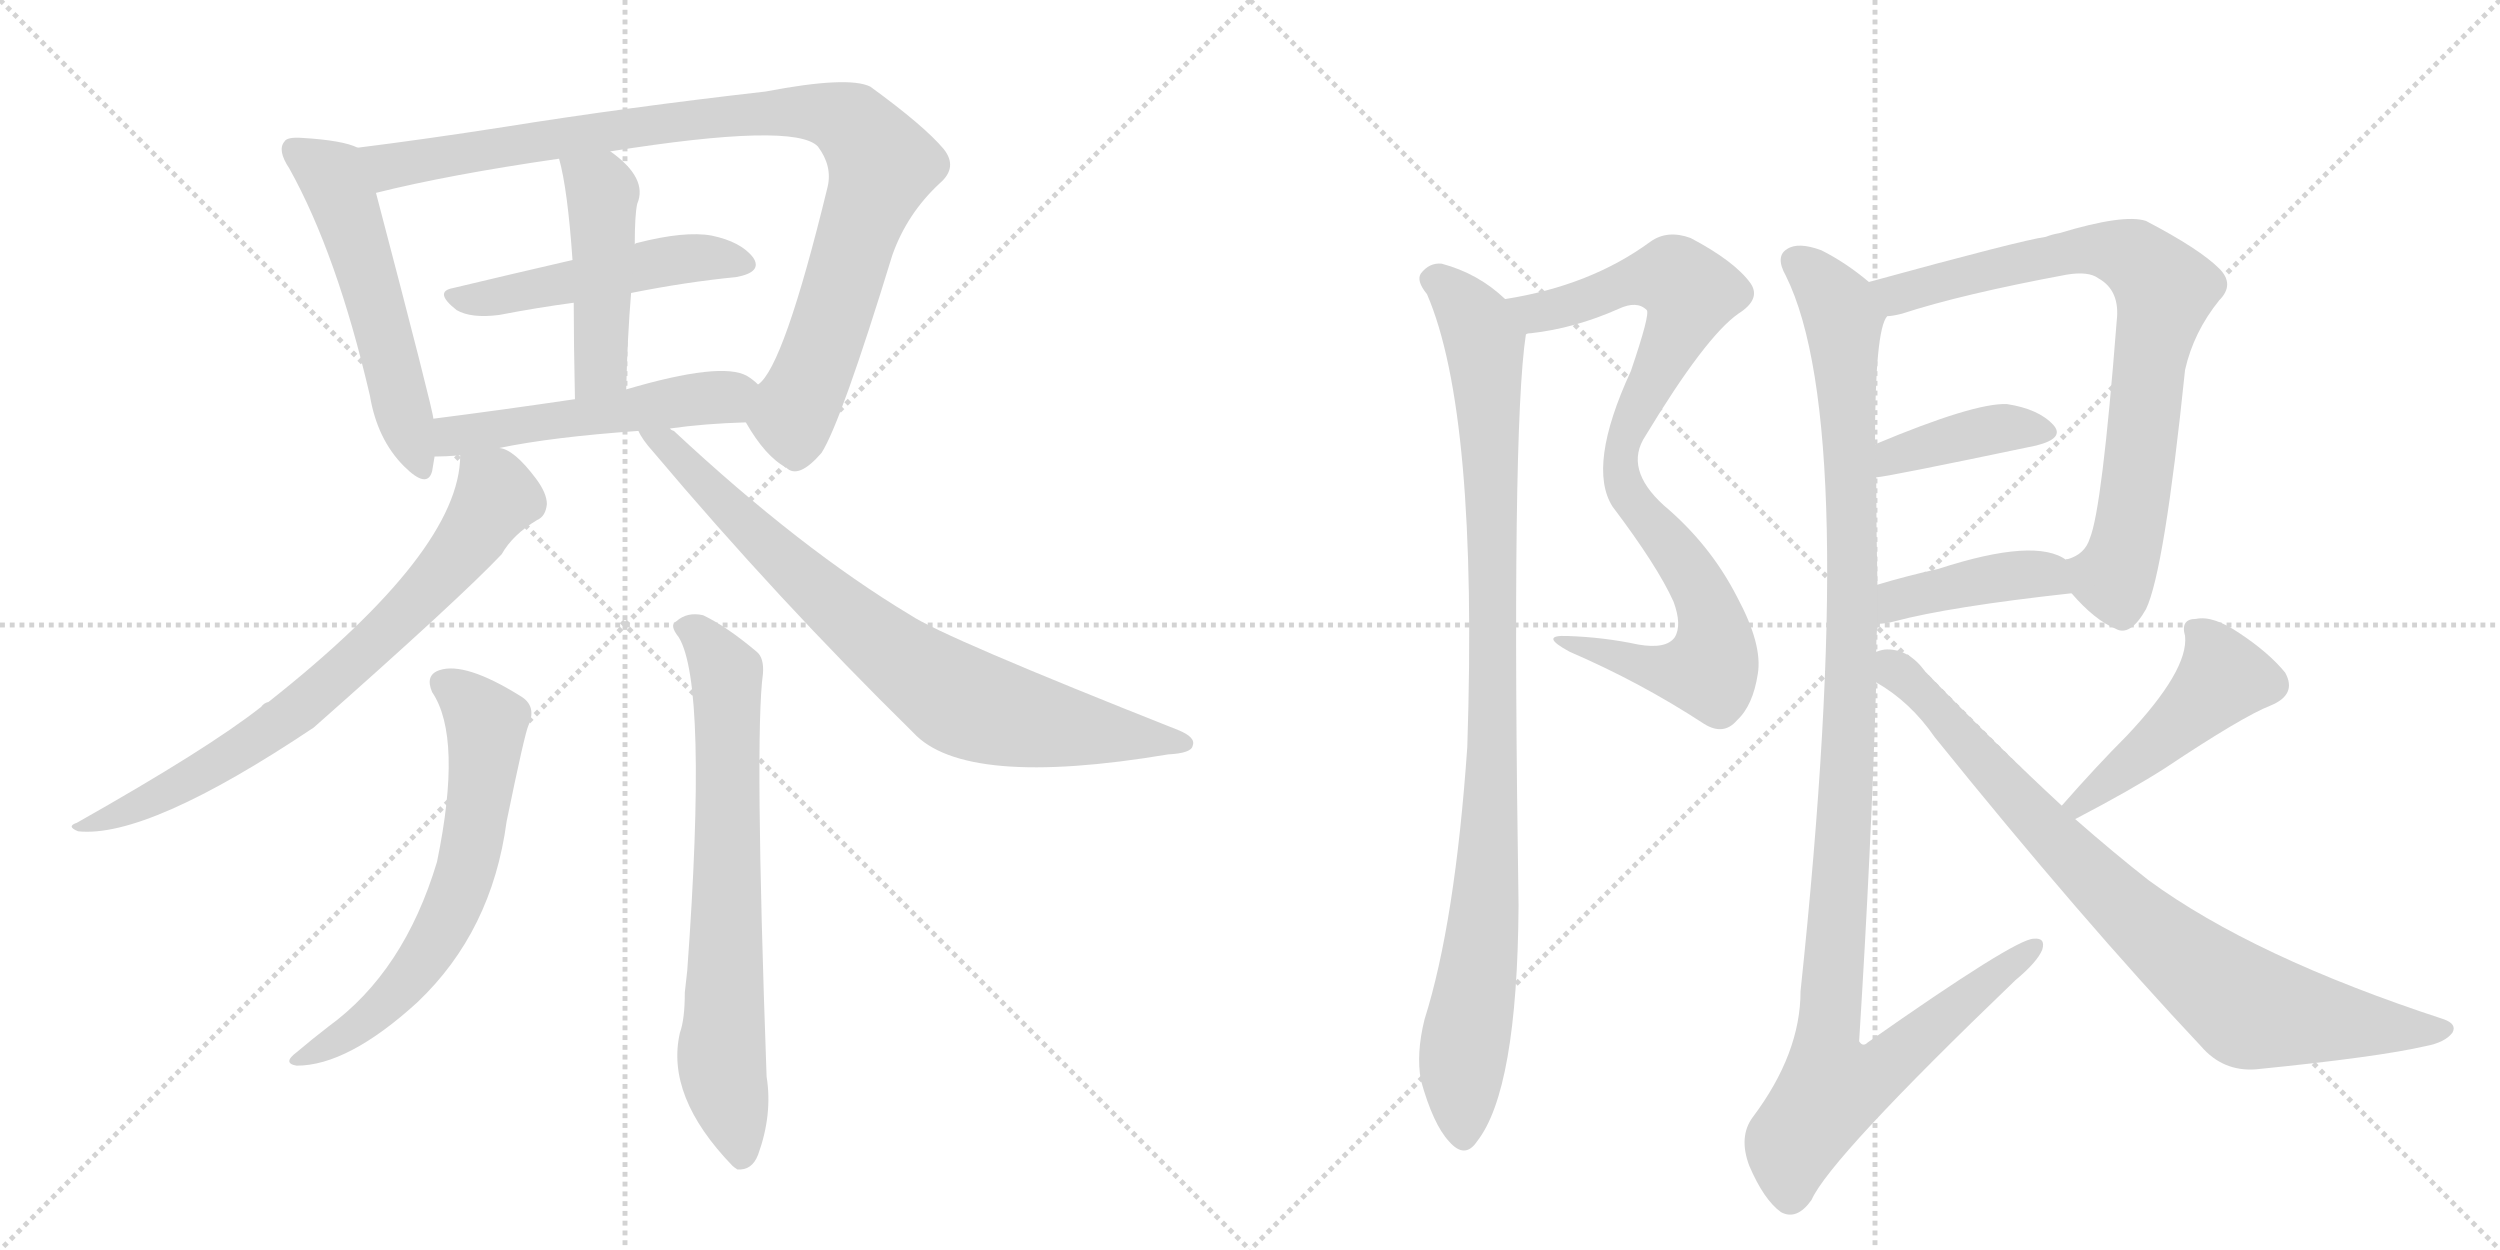 <svg version="1.1" viewBox="0 0 2048 1024" xmlns="http://www.w3.org/2000/svg">
  <g stroke="lightgray" stroke-dasharray="1,1" stroke-width="1" transform="scale(4, 4)">
    <line x1="0" y1="0" x2="256" y2="256"></line>
    <line x1="256" y1="0" x2="0" y2="256"></line>
    <line x1="128" y1="0" x2="128" y2="256"></line>
    <line x1="0" y1="128" x2="256" y2="128"></line>
    <line x1="256" y1="0" x2="512" y2="256"></line>
    <line x1="512" y1="0" x2="256" y2="256"></line>
    <line x1="384" y1="0" x2="384" y2="256"></line>
    <line x1="256" y1="128" x2="512" y2="128"></line>
  </g>
<g transform="scale(1, -1) translate(0, -850)">
   <style type="text/css">
    @keyframes keyframes0 {
      from {
       stroke: black;
       stroke-dashoffset: 540;
       stroke-width: 128;
       }
       64% {
       animation-timing-function: step-end;
       stroke: black;
       stroke-dashoffset: 0;
       stroke-width: 128;
       }
       to {
       stroke: black;
       stroke-width: 1024;
       }
       }
       #make-me-a-hanzi-animation-0 {
         animation: keyframes0 0.689s both;
         animation-delay: 0s;
         animation-timing-function: linear;
       }
    @keyframes keyframes1 {
      from {
       stroke: black;
       stroke-dashoffset: 944;
       stroke-width: 128;
       }
       75% {
       animation-timing-function: step-end;
       stroke: black;
       stroke-dashoffset: 0;
       stroke-width: 128;
       }
       to {
       stroke: black;
       stroke-width: 1024;
       }
       }
       #make-me-a-hanzi-animation-1 {
         animation: keyframes1 1.018s both;
         animation-delay: 0.689s;
         animation-timing-function: linear;
       }
    @keyframes keyframes2 {
      from {
       stroke: black;
       stroke-dashoffset: 494;
       stroke-width: 128;
       }
       62% {
       animation-timing-function: step-end;
       stroke: black;
       stroke-dashoffset: 0;
       stroke-width: 128;
       }
       to {
       stroke: black;
       stroke-width: 1024;
       }
       }
       #make-me-a-hanzi-animation-2 {
         animation: keyframes2 0.652s both;
         animation-delay: 1.708s;
         animation-timing-function: linear;
       }
    @keyframes keyframes3 {
      from {
       stroke: black;
       stroke-dashoffset: 458;
       stroke-width: 128;
       }
       60% {
       animation-timing-function: step-end;
       stroke: black;
       stroke-dashoffset: 0;
       stroke-width: 128;
       }
       to {
       stroke: black;
       stroke-width: 1024;
       }
       }
       #make-me-a-hanzi-animation-3 {
         animation: keyframes3 0.623s both;
         animation-delay: 2.36s;
         animation-timing-function: linear;
       }
    @keyframes keyframes4 {
      from {
       stroke: black;
       stroke-dashoffset: 513;
       stroke-width: 128;
       }
       63% {
       animation-timing-function: step-end;
       stroke: black;
       stroke-dashoffset: 0;
       stroke-width: 128;
       }
       to {
       stroke: black;
       stroke-width: 1024;
       }
       }
       #make-me-a-hanzi-animation-4 {
         animation: keyframes4 0.667s both;
         animation-delay: 2.982s;
         animation-timing-function: linear;
       }
    @keyframes keyframes5 {
      from {
       stroke: black;
       stroke-dashoffset: 734;
       stroke-width: 128;
       }
       70% {
       animation-timing-function: step-end;
       stroke: black;
       stroke-dashoffset: 0;
       stroke-width: 128;
       }
       to {
       stroke: black;
       stroke-width: 1024;
       }
       }
       #make-me-a-hanzi-animation-5 {
         animation: keyframes5 0.847s both;
         animation-delay: 3.65s;
         animation-timing-function: linear;
       }
    @keyframes keyframes6 {
      from {
       stroke: black;
       stroke-dashoffset: 781;
       stroke-width: 128;
       }
       72% {
       animation-timing-function: step-end;
       stroke: black;
       stroke-dashoffset: 0;
       stroke-width: 128;
       }
       to {
       stroke: black;
       stroke-width: 1024;
       }
       }
       #make-me-a-hanzi-animation-6 {
         animation: keyframes6 0.886s both;
         animation-delay: 4.497s;
         animation-timing-function: linear;
       }
    @keyframes keyframes7 {
      from {
       stroke: black;
       stroke-dashoffset: 635;
       stroke-width: 128;
       }
       67% {
       animation-timing-function: step-end;
       stroke: black;
       stroke-dashoffset: 0;
       stroke-width: 128;
       }
       to {
       stroke: black;
       stroke-width: 1024;
       }
       }
       #make-me-a-hanzi-animation-7 {
         animation: keyframes7 0.767s both;
         animation-delay: 5.383s;
         animation-timing-function: linear;
       }
    @keyframes keyframes8 {
      from {
       stroke: black;
       stroke-dashoffset: 706;
       stroke-width: 128;
       }
       70% {
       animation-timing-function: step-end;
       stroke: black;
       stroke-dashoffset: 0;
       stroke-width: 128;
       }
       to {
       stroke: black;
       stroke-width: 1024;
       }
       }
       #make-me-a-hanzi-animation-8 {
         animation: keyframes8 0.825s both;
         animation-delay: 6.15s;
         animation-timing-function: linear;
       }
    @keyframes keyframes9 {
      from {
       stroke: black;
       stroke-dashoffset: 868;
       stroke-width: 128;
       }
       74% {
       animation-timing-function: step-end;
       stroke: black;
       stroke-dashoffset: 0;
       stroke-width: 128;
       }
       to {
       stroke: black;
       stroke-width: 1024;
       }
       }
       #make-me-a-hanzi-animation-9 {
         animation: keyframes9 0.956s both;
         animation-delay: 6.974s;
         animation-timing-function: linear;
       }
    @keyframes keyframes10 {
      from {
       stroke: black;
       stroke-dashoffset: 974;
       stroke-width: 128;
       }
       76% {
       animation-timing-function: step-end;
       stroke: black;
       stroke-dashoffset: 0;
       stroke-width: 128;
       }
       to {
       stroke: black;
       stroke-width: 1024;
       }
       }
       #make-me-a-hanzi-animation-10 {
         animation: keyframes10 1.043s both;
         animation-delay: 7.931s;
         animation-timing-function: linear;
       }
    @keyframes keyframes11 {
      from {
       stroke: black;
       stroke-dashoffset: 777;
       stroke-width: 128;
       }
       72% {
       animation-timing-function: step-end;
       stroke: black;
       stroke-dashoffset: 0;
       stroke-width: 128;
       }
       to {
       stroke: black;
       stroke-width: 1024;
       }
       }
       #make-me-a-hanzi-animation-11 {
         animation: keyframes11 0.882s both;
         animation-delay: 8.973s;
         animation-timing-function: linear;
       }
    @keyframes keyframes12 {
      from {
       stroke: black;
       stroke-dashoffset: 398;
       stroke-width: 128;
       }
       56% {
       animation-timing-function: step-end;
       stroke: black;
       stroke-dashoffset: 0;
       stroke-width: 128;
       }
       to {
       stroke: black;
       stroke-width: 1024;
       }
       }
       #make-me-a-hanzi-animation-12 {
         animation: keyframes12 0.574s both;
         animation-delay: 9.855s;
         animation-timing-function: linear;
       }
    @keyframes keyframes13 {
      from {
       stroke: black;
       stroke-dashoffset: 412;
       stroke-width: 128;
       }
       57% {
       animation-timing-function: step-end;
       stroke: black;
       stroke-dashoffset: 0;
       stroke-width: 128;
       }
       to {
       stroke: black;
       stroke-width: 1024;
       }
       }
       #make-me-a-hanzi-animation-13 {
         animation: keyframes13 0.585s both;
         animation-delay: 10.429s;
         animation-timing-function: linear;
       }
    @keyframes keyframes14 {
      from {
       stroke: black;
       stroke-dashoffset: 1149;
       stroke-width: 128;
       }
       79% {
       animation-timing-function: step-end;
       stroke: black;
       stroke-dashoffset: 0;
       stroke-width: 128;
       }
       to {
       stroke: black;
       stroke-width: 1024;
       }
       }
       #make-me-a-hanzi-animation-14 {
         animation: keyframes14 1.185s both;
         animation-delay: 11.015s;
         animation-timing-function: linear;
       }
    @keyframes keyframes15 {
      from {
       stroke: black;
       stroke-dashoffset: 461;
       stroke-width: 128;
       }
       60% {
       animation-timing-function: step-end;
       stroke: black;
       stroke-dashoffset: 0;
       stroke-width: 128;
       }
       to {
       stroke: black;
       stroke-width: 1024;
       }
       }
       #make-me-a-hanzi-animation-15 {
         animation: keyframes15 0.625s both;
         animation-delay: 12.2s;
         animation-timing-function: linear;
       }
    @keyframes keyframes16 {
      from {
       stroke: black;
       stroke-dashoffset: 829;
       stroke-width: 128;
       }
       73% {
       animation-timing-function: step-end;
       stroke: black;
       stroke-dashoffset: 0;
       stroke-width: 128;
       }
       to {
       stroke: black;
       stroke-width: 1024;
       }
       }
       #make-me-a-hanzi-animation-16 {
         animation: keyframes16 0.925s both;
         animation-delay: 12.825s;
         animation-timing-function: linear;
       }
</style>
<path d="M 293 729 Q 281 735 248 737 Q 235 738 233 734 Q 227 727 237 712 Q 276 642 303 526 Q 309 490 331 468 Q 350 449 354 464 Q 355 470 356 476 L 355 507 Q 355 513 308 692 C 300 721 299 727 293 729 Z" fill="lightgray"></path> 
<path d="M 611 504 Q 627 476 644 467 Q 654 457 673 479 Q 689 504 731 641 Q 743 675 770 700 Q 785 713 773 728 Q 757 747 713 779 Q 695 788 627 775 Q 513 762 413 746 Q 349 736 293 729 C 263 725 279 685 308 692 Q 368 707 458 720 L 500 726 Q 651 750 670 730 Q 682 714 678 697 Q 642 549 621 535 C 605 513 605 513 611 504 Z" fill="lightgray"></path> 
<path d="M 517 610 Q 562 619 603 623 Q 625 627 617 639 Q 607 652 583 657 Q 561 661 522 651 Q 521 651 520 650 L 469 637 Q 417 625 371 614 Q 355 611 374 596 Q 386 589 409 592 Q 440 598 470 602 L 517 610 Z" fill="lightgray"></path> 
<path d="M 513 531 Q 514 574 517 610 L 520 650 Q 520 674 522 683 Q 531 704 500 726 C 476 744 451 749 458 720 Q 465 695 469 637 L 470 602 Q 470 569 471 523 C 472 493 512 501 513 531 Z" fill="lightgray"></path> 
<path d="M 549 499 Q 577 503 611 504 C 641 505 644 516 621 535 Q 617 539 612 542 Q 591 554 513 531 L 471 523 Q 410 514 355 507 C 325 503 326 475 356 476 Q 365 476 377 477 L 409 483 Q 452 492 523 497 L 549 499 Z" fill="lightgray"></path> 
<path d="M 377 477 Q 377 399 220 275 Q 216 274 214 271 Q 171 237 63 176 Q 54 173 64 169 Q 121 163 257 254 Q 377 360 411 396 Q 420 412 440 424 Q 447 427 448 437 Q 448 446 439 458 Q 421 482 409 483 C 382 496 379 498 377 477 Z" fill="lightgray"></path> 
<path d="M 523 497 Q 526 490 535 480 Q 637 359 748 250 Q 790 204 957 232 Q 976 233 977 239 Q 980 246 965 252 Q 773 328 746 346 Q 656 400 552 497 Q 549 498 549 499 C 526 519 506 522 523 497 Z" fill="lightgray"></path> 
<path d="M 354 283 Q 379 246 358 144 Q 331 54 269 9 Q 256 -1 243 -12 Q 231 -21 243 -23 Q 285 -23 342 29 Q 403 87 415 177 Q 430 250 433 256 Q 440 272 426 280 Q 381 308 360 301 Q 348 297 354 283 Z" fill="lightgray"></path> 
<path d="M 556 328 Q 580 289 563 55 Q 562 46 561 37 Q 561 15 557 4 Q 545 -48 600 -105 Q 601 -106 604 -108 Q 616 -109 621 -96 Q 633 -63 628 -32 Q 618 247 625 298 Q 626 311 620 316 Q 595 337 576 346 Q 563 349 554 341 Q 548 338 556 328 Z" fill="lightgray"></path> 
<path d="M 1250 576 Q 1251 577 1254 577 Q 1290 581 1326 597 Q 1341 604 1349 596 Q 1352 593 1336 546 Q 1300 468 1321 435 Q 1358 386 1371 357 Q 1378 338 1372 328 Q 1365 318 1342 322 Q 1314 328 1284 329 Q 1260 330 1286 316 Q 1344 291 1396 257 Q 1412 247 1423 260 Q 1436 272 1440 298 Q 1444 322 1423 361 Q 1401 404 1363 436 Q 1330 466 1348 493 Q 1397 574 1424 593 Q 1443 605 1434 618 Q 1421 636 1385 655 Q 1366 662 1352 652 Q 1303 616 1233 605 C 1204 599 1220 571 1250 576 Z" fill="lightgray"></path> 
<path d="M 1233 605 Q 1211 626 1181 634 Q 1171 635 1164 626 Q 1160 620 1169 609 Q 1211 512 1202 238 Q 1192 94 1167 15 Q 1160 -13 1164 -35 Q 1174 -71 1187 -85 Q 1200 -100 1210 -85 Q 1243 -43 1244 108 Q 1238 498 1250 576 C 1252 590 1252 590 1233 605 Z" fill="lightgray"></path> 
<path d="M 1697 364 Q 1716 342 1733 335 Q 1745 328 1758 351 Q 1773 382 1790 547 Q 1797 578 1818 604 Q 1831 617 1818 630 Q 1802 646 1758 669 Q 1740 675 1687 659 Q 1681 658 1676 656 Q 1655 653 1531 619 C 1502 611 1517 585 1546 591 Q 1550 591 1558 593 Q 1607 609 1693 625 Q 1711 628 1719 622 Q 1737 612 1734 587 Q 1722 433 1712 409 Q 1708 396 1694 392 Q 1691 392 1693 391 C 1679 383 1679 383 1697 364 Z" fill="lightgray"></path> 
<path d="M 1537 459 Q 1544 459 1668 485 Q 1692 491 1682 502 Q 1670 515 1644 519 Q 1617 520 1536 486 C 1508 474 1507 455 1537 459 Z" fill="lightgray"></path> 
<path d="M 1538 339 Q 1545 339 1552 341 Q 1597 353 1697 364 C 1727 367 1718 375 1693 391 Q 1668 410 1588 384 Q 1561 378 1538 371 C 1509 362 1508 337 1538 339 Z" fill="lightgray"></path> 
<path d="M 1537 316 Q 1537 328 1538 339 L 1538 371 Q 1537 417 1537 459 L 1536 486 Q 1536 580 1546 591 C 1550 605 1550 605 1531 619 Q 1512 635 1492 645 Q 1473 652 1464 646 Q 1454 640 1463 624 Q 1524 501 1475 38 Q 1475 -13 1436 -65 Q 1424 -81 1433 -105 Q 1445 -133 1459 -143 Q 1472 -150 1484 -133 Q 1499 -99 1651 47 Q 1669 62 1673 72 Q 1676 82 1666 81 Q 1651 81 1530 -4 Q 1526 -8 1523 -3 Q 1533 156 1537 291 L 1537 316 Z" fill="lightgray"></path> 
<path d="M 1700 179 Q 1746 203 1774 221 Q 1837 263 1860 272 Q 1882 281 1872 299 Q 1859 315 1835 331 Q 1813 346 1799 343 Q 1786 343 1790 329 Q 1793 301 1742 247 Q 1718 223 1689 190 C 1669 168 1673 165 1700 179 Z" fill="lightgray"></path> 
<path d="M 1689 190 Q 1637 238 1577 300 Q 1564 318 1546 318 Q 1542 318 1537 316 C 1507 315 1512 308 1537 291 Q 1565 275 1585 246 Q 1706 96 1803 -7 Q 1821 -28 1848 -26 Q 1948 -16 1987 -7 Q 2003 -4 2009 4 Q 2013 11 2002 15 Q 1846 66 1760 129 Q 1732 151 1700 179 L 1689 190 Z" fill="lightgray"></path> 
      <clipPath id="make-me-a-hanzi-clip-0">
      <path d="M 293 729 Q 281 735 248 737 Q 235 738 233 734 Q 227 727 237 712 Q 276 642 303 526 Q 309 490 331 468 Q 350 449 354 464 Q 355 470 356 476 L 355 507 Q 355 513 308 692 C 300 721 299 727 293 729 Z" fill="lightgray"></path>
      </clipPath>
      <path clip-path="url(#make-me-a-hanzi-clip-0)" d="M 242 727 L 271 706 L 288 668 L 343 469 " fill="none" id="make-me-a-hanzi-animation-0" stroke-dasharray="412 824" stroke-linecap="round"></path>

      <clipPath id="make-me-a-hanzi-clip-1">
      <path d="M 611 504 Q 627 476 644 467 Q 654 457 673 479 Q 689 504 731 641 Q 743 675 770 700 Q 785 713 773 728 Q 757 747 713 779 Q 695 788 627 775 Q 513 762 413 746 Q 349 736 293 729 C 263 725 279 685 308 692 Q 368 707 458 720 L 500 726 Q 651 750 670 730 Q 682 714 678 697 Q 642 549 621 535 C 605 513 605 513 611 504 Z" fill="lightgray"></path>
      </clipPath>
      <path clip-path="url(#make-me-a-hanzi-clip-1)" d="M 301 725 L 323 714 L 481 741 L 641 759 L 677 757 L 697 749 L 723 715 L 671 557 L 650 510 L 653 486 " fill="none" id="make-me-a-hanzi-animation-1" stroke-dasharray="816 1632" stroke-linecap="round"></path>

      <clipPath id="make-me-a-hanzi-clip-2">
      <path d="M 517 610 Q 562 619 603 623 Q 625 627 617 639 Q 607 652 583 657 Q 561 661 522 651 Q 521 651 520 650 L 469 637 Q 417 625 371 614 Q 355 611 374 596 Q 386 589 409 592 Q 440 598 470 602 L 517 610 Z" fill="lightgray"></path>
      </clipPath>
      <path clip-path="url(#make-me-a-hanzi-clip-2)" d="M 372 605 L 414 607 L 565 638 L 607 633 " fill="none" id="make-me-a-hanzi-animation-2" stroke-dasharray="366 732" stroke-linecap="round"></path>

      <clipPath id="make-me-a-hanzi-clip-3">
      <path d="M 513 531 Q 514 574 517 610 L 520 650 Q 520 674 522 683 Q 531 704 500 726 C 476 744 451 749 458 720 Q 465 695 469 637 L 470 602 Q 470 569 471 523 C 472 493 512 501 513 531 Z" fill="lightgray"></path>
      </clipPath>
      <path clip-path="url(#make-me-a-hanzi-clip-3)" d="M 466 717 L 494 692 L 493 557 L 477 532 " fill="none" id="make-me-a-hanzi-animation-3" stroke-dasharray="330 660" stroke-linecap="round"></path>

      <clipPath id="make-me-a-hanzi-clip-4">
      <path d="M 549 499 Q 577 503 611 504 C 641 505 644 516 621 535 Q 617 539 612 542 Q 591 554 513 531 L 471 523 Q 410 514 355 507 C 325 503 326 475 356 476 Q 365 476 377 477 L 409 483 Q 452 492 523 497 L 549 499 Z" fill="lightgray"></path>
      </clipPath>
      <path clip-path="url(#make-me-a-hanzi-clip-4)" d="M 361 484 L 378 494 L 596 525 L 612 532 " fill="none" id="make-me-a-hanzi-animation-4" stroke-dasharray="385 770" stroke-linecap="round"></path>

      <clipPath id="make-me-a-hanzi-clip-5">
      <path d="M 377 477 Q 377 399 220 275 Q 216 274 214 271 Q 171 237 63 176 Q 54 173 64 169 Q 121 163 257 254 Q 377 360 411 396 Q 420 412 440 424 Q 447 427 448 437 Q 448 446 439 458 Q 421 482 409 483 C 382 496 379 498 377 477 Z" fill="lightgray"></path>
      </clipPath>
      <path clip-path="url(#make-me-a-hanzi-clip-5)" d="M 384 472 L 405 451 L 406 442 L 356 373 L 299 316 L 220 250 L 117 191 L 68 173 " fill="none" id="make-me-a-hanzi-animation-5" stroke-dasharray="606 1212" stroke-linecap="round"></path>

      <clipPath id="make-me-a-hanzi-clip-6">
      <path d="M 523 497 Q 526 490 535 480 Q 637 359 748 250 Q 790 204 957 232 Q 976 233 977 239 Q 980 246 965 252 Q 773 328 746 346 Q 656 400 552 497 Q 549 498 549 499 C 526 519 506 522 523 497 Z" fill="lightgray"></path>
      </clipPath>
      <path clip-path="url(#make-me-a-hanzi-clip-6)" d="M 530 496 L 685 352 L 787 276 L 846 259 L 970 241 " fill="none" id="make-me-a-hanzi-animation-6" stroke-dasharray="653 1306" stroke-linecap="round"></path>

      <clipPath id="make-me-a-hanzi-clip-7">
      <path d="M 354 283 Q 379 246 358 144 Q 331 54 269 9 Q 256 -1 243 -12 Q 231 -21 243 -23 Q 285 -23 342 29 Q 403 87 415 177 Q 430 250 433 256 Q 440 272 426 280 Q 381 308 360 301 Q 348 297 354 283 Z" fill="lightgray"></path>
      </clipPath>
      <path clip-path="url(#make-me-a-hanzi-clip-7)" d="M 363 290 L 399 257 L 387 158 L 375 118 L 343 58 L 323 34 L 249 -17 " fill="none" id="make-me-a-hanzi-animation-7" stroke-dasharray="507 1014" stroke-linecap="round"></path>

      <clipPath id="make-me-a-hanzi-clip-8">
      <path d="M 556 328 Q 580 289 563 55 Q 562 46 561 37 Q 561 15 557 4 Q 545 -48 600 -105 Q 601 -106 604 -108 Q 616 -109 621 -96 Q 633 -63 628 -32 Q 618 247 625 298 Q 626 311 620 316 Q 595 337 576 346 Q 563 349 554 341 Q 548 338 556 328 Z" fill="lightgray"></path>
      </clipPath>
      <path clip-path="url(#make-me-a-hanzi-clip-8)" d="M 563 336 L 574 330 L 595 299 L 591 -15 L 607 -99 " fill="none" id="make-me-a-hanzi-animation-8" stroke-dasharray="578 1156" stroke-linecap="round"></path>

      <clipPath id="make-me-a-hanzi-clip-9">
      <path d="M 1250 576 Q 1251 577 1254 577 Q 1290 581 1326 597 Q 1341 604 1349 596 Q 1352 593 1336 546 Q 1300 468 1321 435 Q 1358 386 1371 357 Q 1378 338 1372 328 Q 1365 318 1342 322 Q 1314 328 1284 329 Q 1260 330 1286 316 Q 1344 291 1396 257 Q 1412 247 1423 260 Q 1436 272 1440 298 Q 1444 322 1423 361 Q 1401 404 1363 436 Q 1330 466 1348 493 Q 1397 574 1424 593 Q 1443 605 1434 618 Q 1421 636 1385 655 Q 1366 662 1352 652 Q 1303 616 1233 605 C 1204 599 1220 571 1250 576 Z" fill="lightgray"></path>
      </clipPath>
      <path clip-path="url(#make-me-a-hanzi-clip-9)" d="M 1242 604 L 1251 596 L 1272 596 L 1343 622 L 1362 623 L 1371 623 L 1385 610 L 1333 498 L 1328 461 L 1339 436 L 1393 367 L 1403 342 L 1403 305 L 1395 300 L 1358 301 L 1291 323 " fill="none" id="make-me-a-hanzi-animation-9" stroke-dasharray="740 1480" stroke-linecap="round"></path>

      <clipPath id="make-me-a-hanzi-clip-10">
      <path d="M 1233 605 Q 1211 626 1181 634 Q 1171 635 1164 626 Q 1160 620 1169 609 Q 1211 512 1202 238 Q 1192 94 1167 15 Q 1160 -13 1164 -35 Q 1174 -71 1187 -85 Q 1200 -100 1210 -85 Q 1243 -43 1244 108 Q 1238 498 1250 576 C 1252 590 1252 590 1233 605 Z" fill="lightgray"></path>
      </clipPath>
      <path clip-path="url(#make-me-a-hanzi-clip-10)" d="M 1175 621 L 1203 595 L 1216 569 L 1222 457 L 1220 146 L 1198 -18 L 1199 -80 " fill="none" id="make-me-a-hanzi-animation-10" stroke-dasharray="846 1692" stroke-linecap="round"></path>

      <clipPath id="make-me-a-hanzi-clip-11">
      <path d="M 1697 364 Q 1716 342 1733 335 Q 1745 328 1758 351 Q 1773 382 1790 547 Q 1797 578 1818 604 Q 1831 617 1818 630 Q 1802 646 1758 669 Q 1740 675 1687 659 Q 1681 658 1676 656 Q 1655 653 1531 619 C 1502 611 1517 585 1546 591 Q 1550 591 1558 593 Q 1607 609 1693 625 Q 1711 628 1719 622 Q 1737 612 1734 587 Q 1722 433 1712 409 Q 1708 396 1694 392 Q 1691 392 1693 391 C 1679 383 1679 383 1697 364 Z" fill="lightgray"></path>
      </clipPath>
      <path clip-path="url(#make-me-a-hanzi-clip-11)" d="M 1544 617 L 1554 609 L 1640 632 L 1721 645 L 1751 637 L 1774 613 L 1759 548 L 1743 407 L 1731 377 L 1700 385 " fill="none" id="make-me-a-hanzi-animation-11" stroke-dasharray="649 1298" stroke-linecap="round"></path>

      <clipPath id="make-me-a-hanzi-clip-12">
      <path d="M 1537 459 Q 1544 459 1668 485 Q 1692 491 1682 502 Q 1670 515 1644 519 Q 1617 520 1536 486 C 1508 474 1507 455 1537 459 Z" fill="lightgray"></path>
      </clipPath>
      <path clip-path="url(#make-me-a-hanzi-clip-12)" d="M 1538 466 L 1552 478 L 1615 495 L 1673 496 " fill="none" id="make-me-a-hanzi-animation-12" stroke-dasharray="270 540" stroke-linecap="round"></path>

      <clipPath id="make-me-a-hanzi-clip-13">
      <path d="M 1538 339 Q 1545 339 1552 341 Q 1597 353 1697 364 C 1727 367 1718 375 1693 391 Q 1668 410 1588 384 Q 1561 378 1538 371 C 1509 362 1508 337 1538 339 Z" fill="lightgray"></path>
      </clipPath>
      <path clip-path="url(#make-me-a-hanzi-clip-13)" d="M 1544 344 L 1560 361 L 1641 378 L 1675 380 L 1687 369 " fill="none" id="make-me-a-hanzi-animation-13" stroke-dasharray="284 568" stroke-linecap="round"></path>

      <clipPath id="make-me-a-hanzi-clip-14">
      <path d="M 1537 316 Q 1537 328 1538 339 L 1538 371 Q 1537 417 1537 459 L 1536 486 Q 1536 580 1546 591 C 1550 605 1550 605 1531 619 Q 1512 635 1492 645 Q 1473 652 1464 646 Q 1454 640 1463 624 Q 1524 501 1475 38 Q 1475 -13 1436 -65 Q 1424 -81 1433 -105 Q 1445 -133 1459 -143 Q 1472 -150 1484 -133 Q 1499 -99 1651 47 Q 1669 62 1673 72 Q 1676 82 1666 81 Q 1651 81 1530 -4 Q 1526 -8 1523 -3 Q 1533 156 1537 291 L 1537 316 Z" fill="lightgray"></path>
      </clipPath>
      <path clip-path="url(#make-me-a-hanzi-clip-14)" d="M 1473 635 L 1497 612 L 1510 588 L 1516 499 L 1515 256 L 1495 -6 L 1501 -41 L 1546 -24 L 1666 73 " fill="none" id="make-me-a-hanzi-animation-14" stroke-dasharray="1021 2042" stroke-linecap="round"></path>

      <clipPath id="make-me-a-hanzi-clip-15">
      <path d="M 1700 179 Q 1746 203 1774 221 Q 1837 263 1860 272 Q 1882 281 1872 299 Q 1859 315 1835 331 Q 1813 346 1799 343 Q 1786 343 1790 329 Q 1793 301 1742 247 Q 1718 223 1689 190 C 1669 168 1673 165 1700 179 Z" fill="lightgray"></path>
      </clipPath>
      <path clip-path="url(#make-me-a-hanzi-clip-15)" d="M 1797 334 L 1815 313 L 1820 293 L 1771 245 L 1701 191 " fill="none" id="make-me-a-hanzi-animation-15" stroke-dasharray="333 666" stroke-linecap="round"></path>

      <clipPath id="make-me-a-hanzi-clip-16">
      <path d="M 1689 190 Q 1637 238 1577 300 Q 1564 318 1546 318 Q 1542 318 1537 316 C 1507 315 1512 308 1537 291 Q 1565 275 1585 246 Q 1706 96 1803 -7 Q 1821 -28 1848 -26 Q 1948 -16 1987 -7 Q 2003 -4 2009 4 Q 2013 11 2002 15 Q 1846 66 1760 129 Q 1732 151 1700 179 L 1689 190 Z" fill="lightgray"></path>
      </clipPath>
      <path clip-path="url(#make-me-a-hanzi-clip-16)" d="M 1543 310 L 1585 272 L 1720 125 L 1833 30 L 1854 21 L 2000 6 " fill="none" id="make-me-a-hanzi-animation-16" stroke-dasharray="701 1402" stroke-linecap="round"></path>

</g>
</svg>
